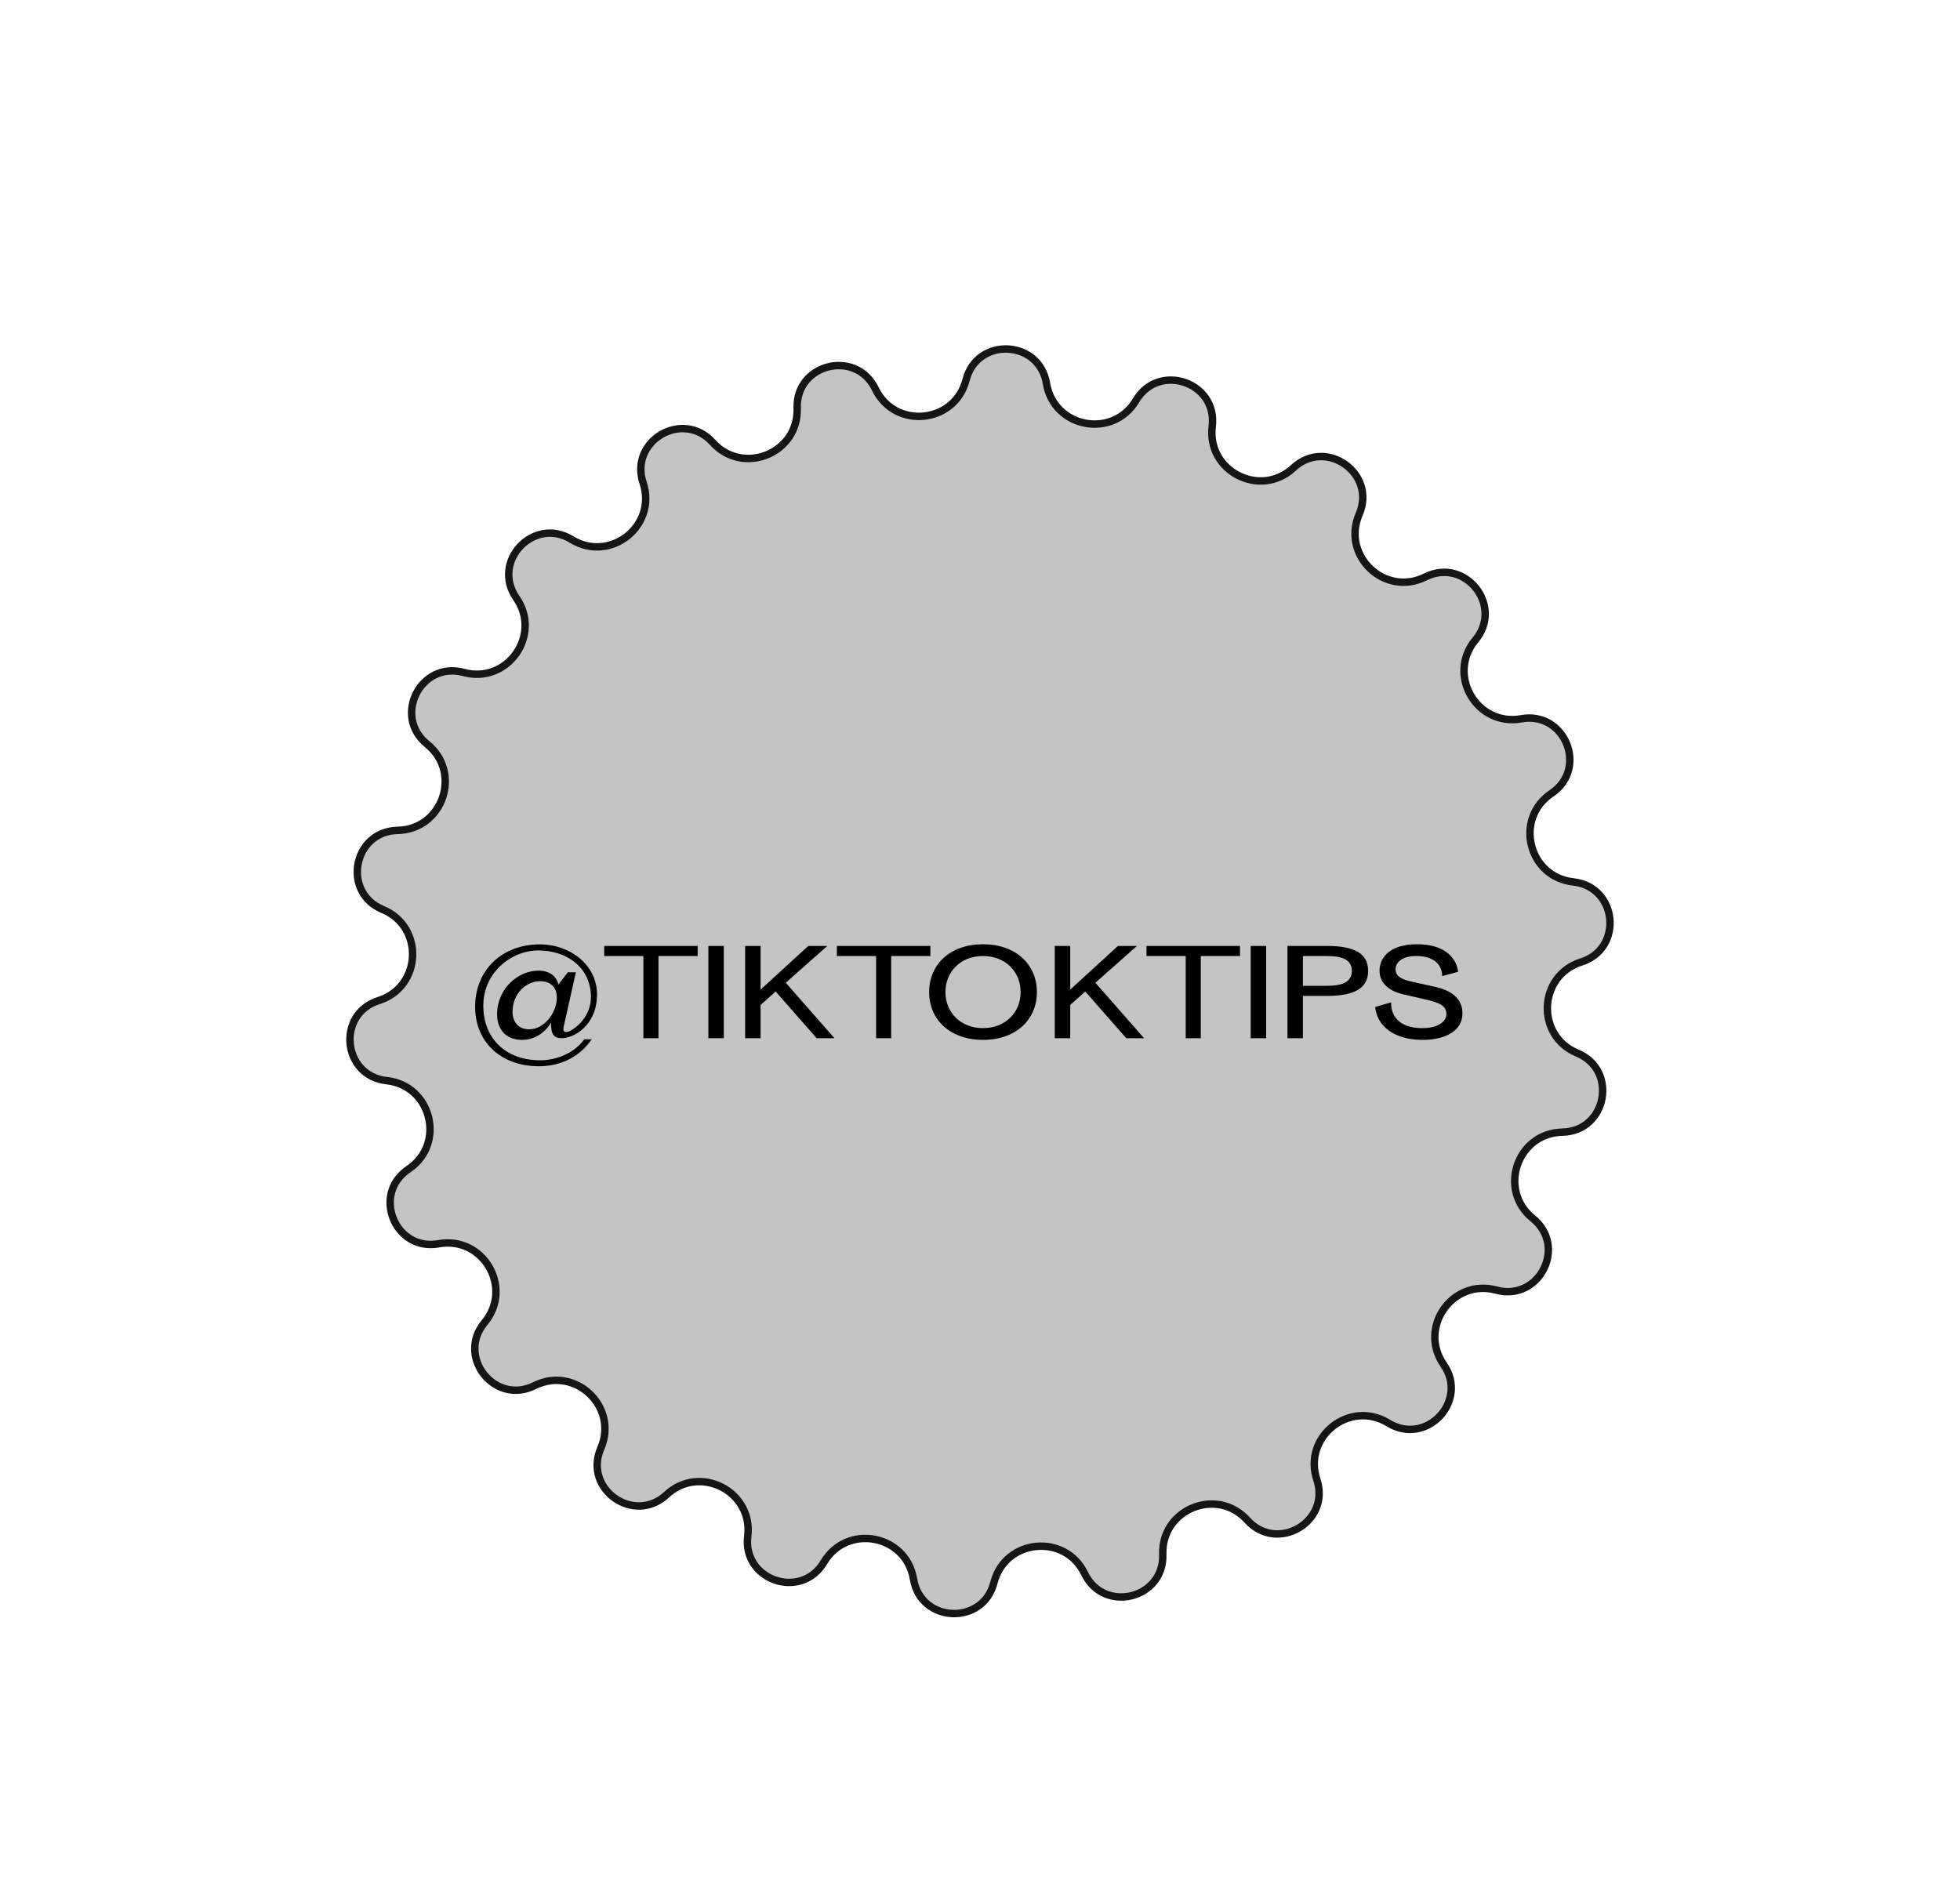 <svg width="792" height="761" viewBox="0 0 792 761" fill="none" xmlns="http://www.w3.org/2000/svg">
<path d="M322.126 164.95C321.505 146.982 345.893 140.967 353.698 157.163C361.639 173.643 385.824 171.241 390.368 153.521C394.834 136.105 419.929 137.205 422.855 154.945C425.831 172.994 449.713 177.503 459.065 161.781C468.257 146.329 492.026 154.454 489.835 172.299C487.606 190.456 509.25 201.51 522.653 189.06C535.825 176.824 556.342 191.316 549.213 207.821C541.959 224.615 559.611 241.319 575.979 233.149C592.066 225.12 607.668 244.805 596.178 258.633C584.486 272.703 596.718 293.704 614.724 290.476C632.421 287.304 641.846 310.588 626.925 320.619C611.743 330.824 617.562 354.42 635.749 356.397C653.623 358.339 656.106 383.335 638.963 388.755C621.521 394.271 620.457 418.55 637.35 425.57C653.952 432.469 649.293 457.152 631.317 457.524C613.028 457.901 605.166 480.898 619.397 492.393C633.384 503.69 621.959 526.061 604.607 521.352C586.952 516.562 572.93 536.413 583.346 551.451C593.583 566.231 576.319 584.476 560.996 575.071C545.406 565.5 526.359 580.596 532.117 597.96C537.775 615.026 516.069 627.668 504.017 614.326C491.755 600.751 469.227 609.87 469.859 628.152C470.481 646.121 446.092 652.136 438.287 635.939C430.346 619.459 406.162 621.861 401.618 639.581C397.152 656.997 372.057 655.897 369.131 638.158C366.154 620.108 342.273 615.6 332.92 631.321C323.729 646.773 299.96 638.648 302.151 620.803C304.379 602.646 282.736 591.592 269.333 604.042C256.16 616.279 235.643 601.786 242.773 585.281C250.027 568.487 232.374 551.783 216.006 559.953C199.92 567.983 184.317 548.297 195.808 534.469C207.499 520.399 195.268 499.399 177.261 502.626C159.564 505.798 150.14 482.514 165.061 472.484C180.243 462.278 174.423 438.682 156.237 436.706C138.363 434.763 135.88 409.767 153.023 404.347C170.465 398.832 171.529 374.552 154.636 367.532C138.033 360.633 142.693 335.95 160.668 335.578C178.958 335.201 186.819 312.204 172.588 300.709C158.602 289.412 170.027 267.042 187.379 271.75C205.033 276.54 219.055 256.69 208.639 241.651C198.402 226.871 215.667 208.626 230.989 218.032C246.58 227.602 265.626 212.506 259.869 195.142C254.21 178.077 275.916 165.434 287.968 178.776C300.231 192.351 322.758 183.233 322.126 164.95Z" fill="#C4C4C4" stroke="#151515" stroke-width="3"/>
<path d="M227.125 419.559C231.349 419.559 241.237 414.855 241.237 401.847C241.237 389.847 230.245 381.639 218.149 381.639C202.933 381.639 191.989 391.911 191.989 406.887C191.989 421.095 202.405 430.887 217.765 430.887C226.885 430.887 234.325 426.903 239.125 419.991H236.101C232.357 425.271 225.253 428.487 218.293 428.487C204.613 428.487 195.301 419.943 195.301 406.359C195.301 393.351 206.245 384.087 217.621 384.087C228.949 384.087 238.789 390.951 238.789 402.903C238.789 408.663 235.477 413.079 232.165 415.479C230.629 416.583 229.621 417.063 228.709 417.063C227.653 417.063 227.509 416.103 227.749 414.999L232.693 392.919H229.429L225.637 397.863C225.637 397.863 224.773 392.247 217.573 392.247C209.605 392.247 200.869 399.255 200.869 409.911C200.869 414.999 203.557 420.231 210.997 420.231C219.013 420.231 222.661 413.223 222.661 413.223C222.661 417.975 223.669 419.559 227.125 419.559ZM213.781 415.959C209.317 415.959 207.109 412.743 207.109 408.903C207.109 401.511 212.581 396.519 218.245 396.519C224.005 396.519 225.973 400.983 224.581 406.263C223.141 411.543 218.821 415.959 213.781 415.959ZM244.141 386.343H259.981V419.559H266.077V386.343H281.917V382.263H244.141V386.343ZM286.242 382.263V419.559H292.482V382.263H286.242ZM329.997 419.559H337.197L317.517 397.143L334.317 382.263H326.637L307.341 399.927V382.263H301.101V419.559H307.341V406.119L313.437 400.695L329.997 419.559ZM338.172 386.343H354.012V419.559H360.108V386.343H375.948V382.263H338.172V386.343ZM418.994 400.935C418.994 389.703 410.45 381.591 397.202 381.591C383.954 381.591 375.458 389.703 375.458 400.935C375.458 412.119 383.954 420.231 397.202 420.231C410.45 420.231 418.994 412.119 418.994 400.935ZM412.418 400.935C412.418 409.143 406.274 415.479 397.202 415.479C388.178 415.479 382.034 409.143 382.034 400.935C382.034 392.679 388.178 386.343 397.202 386.343C406.274 386.343 412.418 392.679 412.418 400.935ZM455.107 419.559H462.307L442.627 397.143L459.427 382.263H451.747L432.451 399.927V382.263H426.211V419.559H432.451V406.119L438.547 400.695L455.107 419.559ZM463.281 386.343H479.121V419.559H485.217V386.343H501.057V382.263H463.281V386.343ZM505.383 382.263V419.559H511.623V382.263H505.383ZM520.242 382.263V419.559H526.482V402.471H536.082C547.602 402.471 552.834 399.207 552.834 392.343C552.834 385.479 547.602 382.263 536.082 382.263H520.242ZM526.482 398.391V386.343H536.082C541.842 386.343 546.258 387.543 546.258 392.343C546.258 397.143 541.842 398.391 536.082 398.391H526.482ZM570.501 396.711C566.373 395.799 563.925 394.551 563.925 391.719C563.925 388.551 567.141 386.343 572.181 386.343C583.413 386.343 582.741 394.455 582.741 394.455L589.173 392.727C589.173 392.727 588.789 381.591 572.469 381.591C562.005 381.591 557.445 386.679 557.445 392.295C557.445 396.759 560.565 400.311 566.949 401.799L576.021 403.911C581.493 405.207 584.469 406.263 584.469 409.863C584.469 412.935 580.869 415.479 574.821 415.479C560.997 415.479 562.149 405.063 562.149 405.063L555.717 406.935C555.957 411.975 560.421 420.231 574.965 420.231C583.989 420.231 590.949 416.583 590.949 409.575C590.949 404.727 588.117 400.647 580.005 398.823L570.501 396.711Z" fill="black"/>
</svg>
